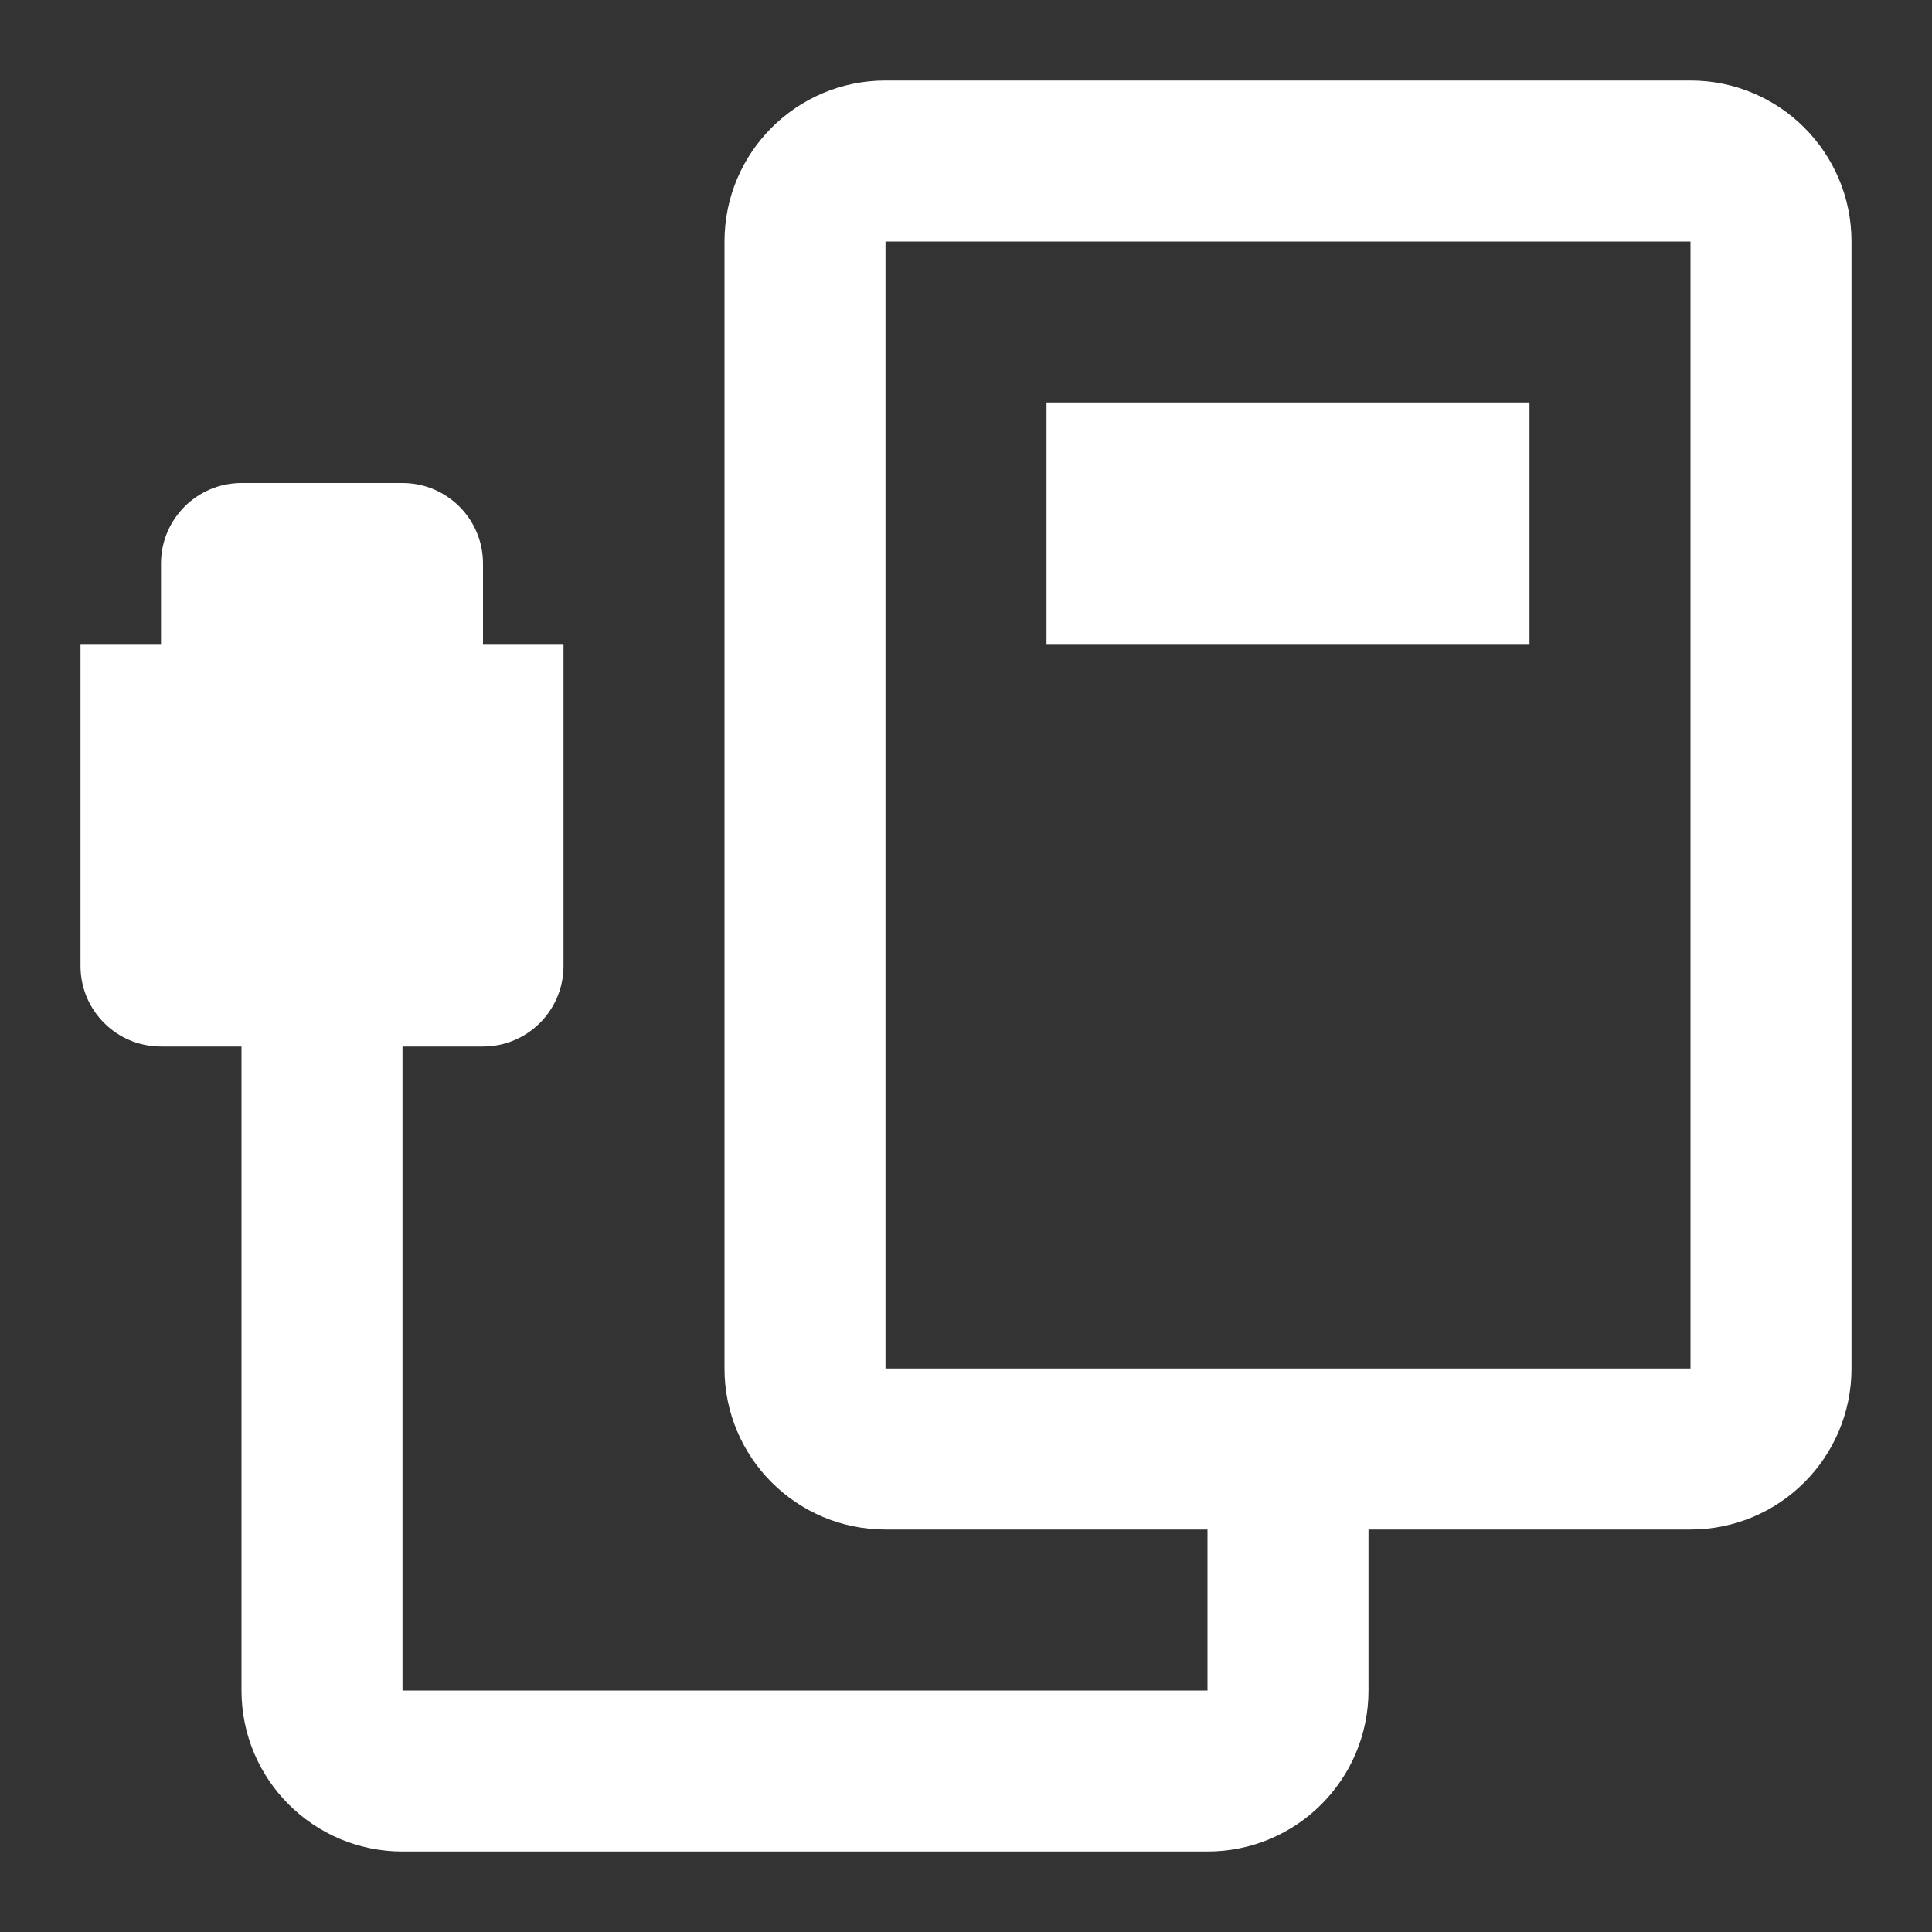 <svg width="24" height="24" viewBox="0 0 24 24" fill="none" xmlns="http://www.w3.org/2000/svg">
<rect x="0" y="0" width="24" height="24" fill="#333333" stroke="none"/>
<path fill-rule="evenodd" clip-rule="evenodd" d="M6 8H7V12C7 12.552 6.552 13 6 13H5L5 21H15L15 19H11C9.895 19 9 18.105 9 17L9 3C9 1.895 9.895 1 11 1H21C22.105 1 23 1.895 23 3V17C23 18.105 22.105 19 21 19H17L17 21C17 22.105 16.105 23 15 23H5C3.895 23 3 22.105 3 21L3 13H2C1.448 13 1 12.552 1 12V8H2V7C2 6.448 2.448 6 3 6H5C5.552 6 6 6.448 6 7V8ZM21 17V3H11L11 17H21ZM19 5L13 5L13 8L19 8V5Z" fill="white"/>
</svg>
